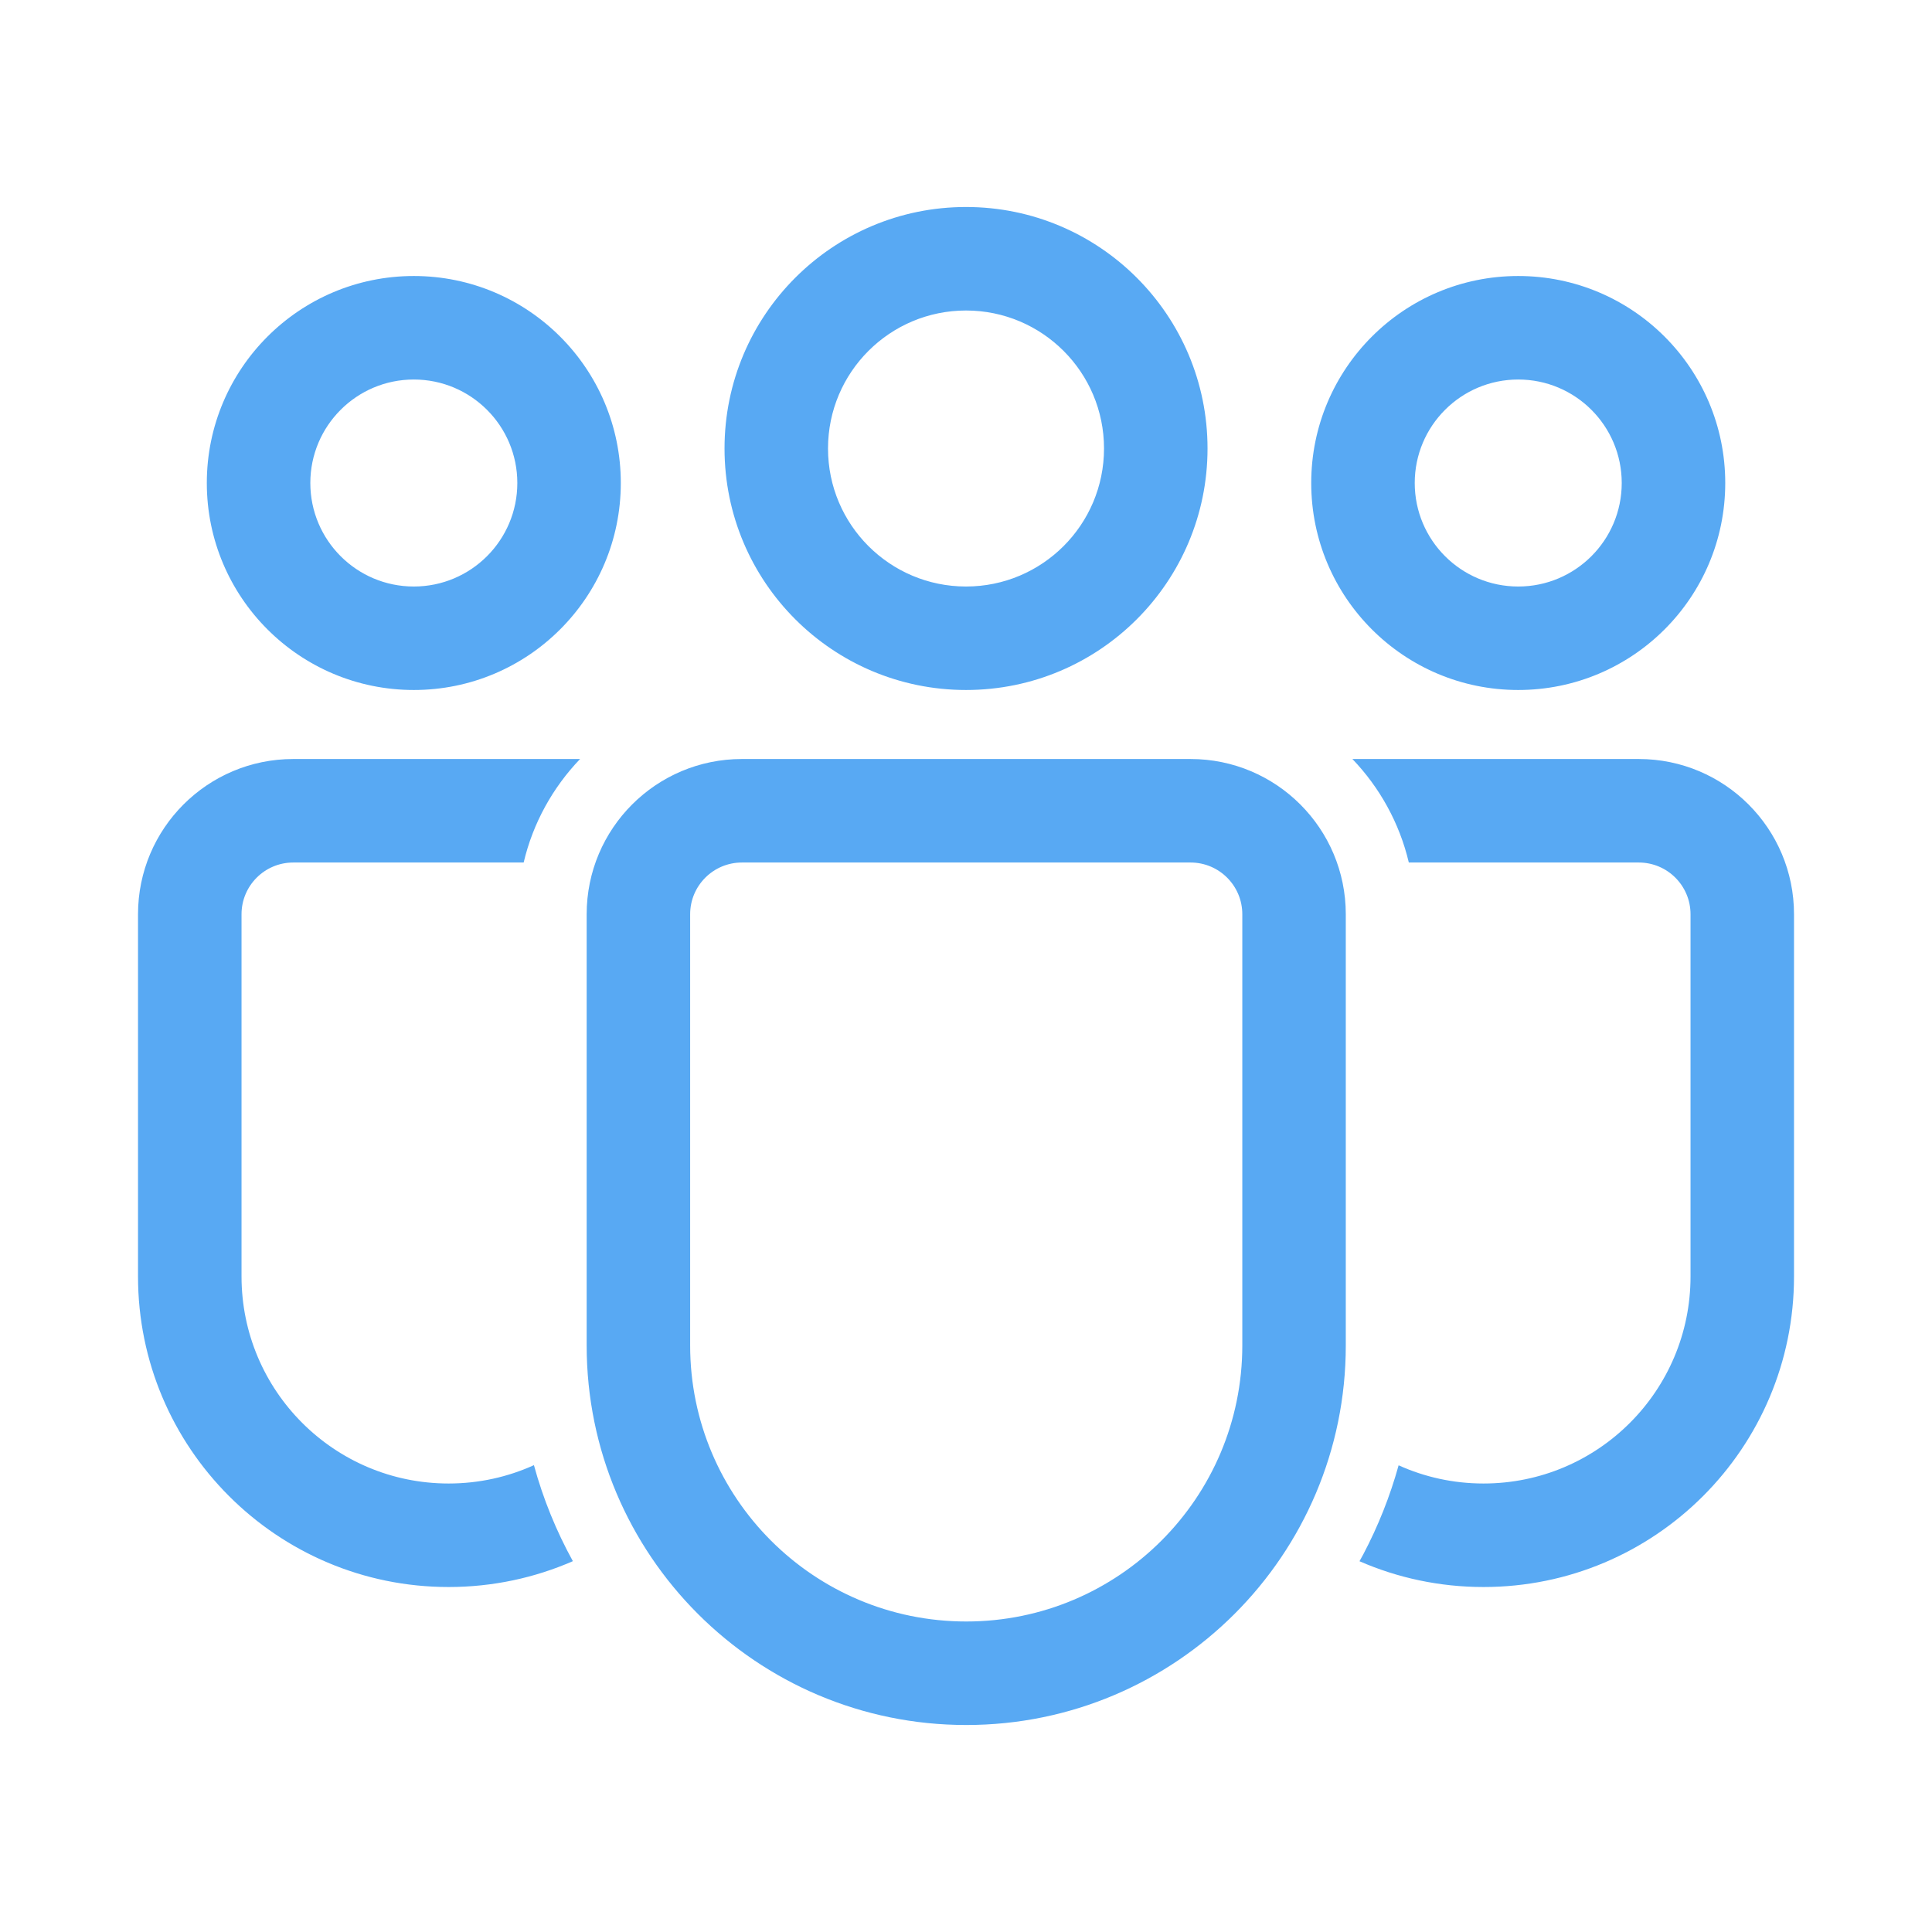 <svg width="64" height="64" viewBox="0 0 64 64" fill="none" xmlns="http://www.w3.org/2000/svg">
<path d="M39.439 25.143C42.279 25.143 44.581 27.445 44.581 30.286V44.569C44.581 51.513 38.952 57.143 32.008 57.143C25.063 57.143 19.434 51.513 19.434 44.569V30.286C19.434 27.445 21.736 25.143 24.577 25.143H39.439ZM39.439 28.572H24.577C23.63 28.572 22.862 29.339 22.862 30.286V44.569C22.862 49.62 26.957 53.714 32.008 53.714C37.058 53.714 41.153 49.62 41.153 44.569V30.286C41.153 29.339 40.385 28.572 39.439 28.572ZM9.715 25.143L19.216 25.143C18.314 26.084 17.656 27.261 17.347 28.572L9.715 28.572C8.768 28.572 8.001 29.339 8.001 30.286V42.283C8.001 46.072 11.072 49.143 14.861 49.143C15.868 49.143 16.826 48.926 17.687 48.535C17.992 49.654 18.429 50.72 18.977 51.716C17.717 52.266 16.325 52.572 14.861 52.572C9.179 52.572 4.572 47.965 4.572 42.283V30.286C4.572 27.445 6.875 25.143 9.715 25.143ZM54.286 25.143C57.127 25.143 59.429 27.445 59.429 30.286V42.286C59.429 47.966 54.824 52.572 49.144 52.572C47.683 52.572 46.293 52.267 45.035 51.718L45.162 51.487C45.651 50.558 46.045 49.572 46.331 48.54C47.187 48.927 48.14 49.143 49.144 49.143C52.931 49.143 56.001 46.073 56.001 42.286V30.286C56.001 29.339 55.233 28.572 54.286 28.572L46.669 28.572C46.359 27.261 45.702 26.084 44.8 25.143L54.286 25.143ZM32.001 6.857C36.419 6.857 40.001 10.439 40.001 14.857C40.001 19.276 36.419 22.857 32.001 22.857C27.583 22.857 24.001 19.276 24.001 14.857C24.001 10.439 27.583 6.857 32.001 6.857ZM50.293 9.143C54.081 9.143 57.151 12.213 57.151 16C57.151 19.787 54.081 22.857 50.293 22.857C46.506 22.857 43.436 19.787 43.436 16C43.436 12.213 46.506 9.143 50.293 9.143ZM13.708 9.143C17.495 9.143 20.565 12.213 20.565 16C20.565 19.787 17.495 22.857 13.708 22.857C9.921 22.857 6.851 19.787 6.851 16C6.851 12.213 9.921 9.143 13.708 9.143ZM32.001 10.286C29.476 10.286 27.429 12.332 27.429 14.857C27.429 17.382 29.476 19.429 32.001 19.429C34.526 19.429 36.572 17.382 36.572 14.857C36.572 12.332 34.526 10.286 32.001 10.286ZM50.293 12.572C48.4 12.572 46.865 14.107 46.865 16C46.865 17.894 48.4 19.429 50.293 19.429C52.187 19.429 53.722 17.894 53.722 16C53.722 14.107 52.187 12.572 50.293 12.572ZM13.708 12.572C11.815 12.572 10.28 14.107 10.28 16C10.28 17.894 11.815 19.429 13.708 19.429C15.602 19.429 17.137 17.894 17.137 16C17.137 14.107 15.602 12.572 13.708 12.572Z" fill="#58A9F3"/>
</svg>
